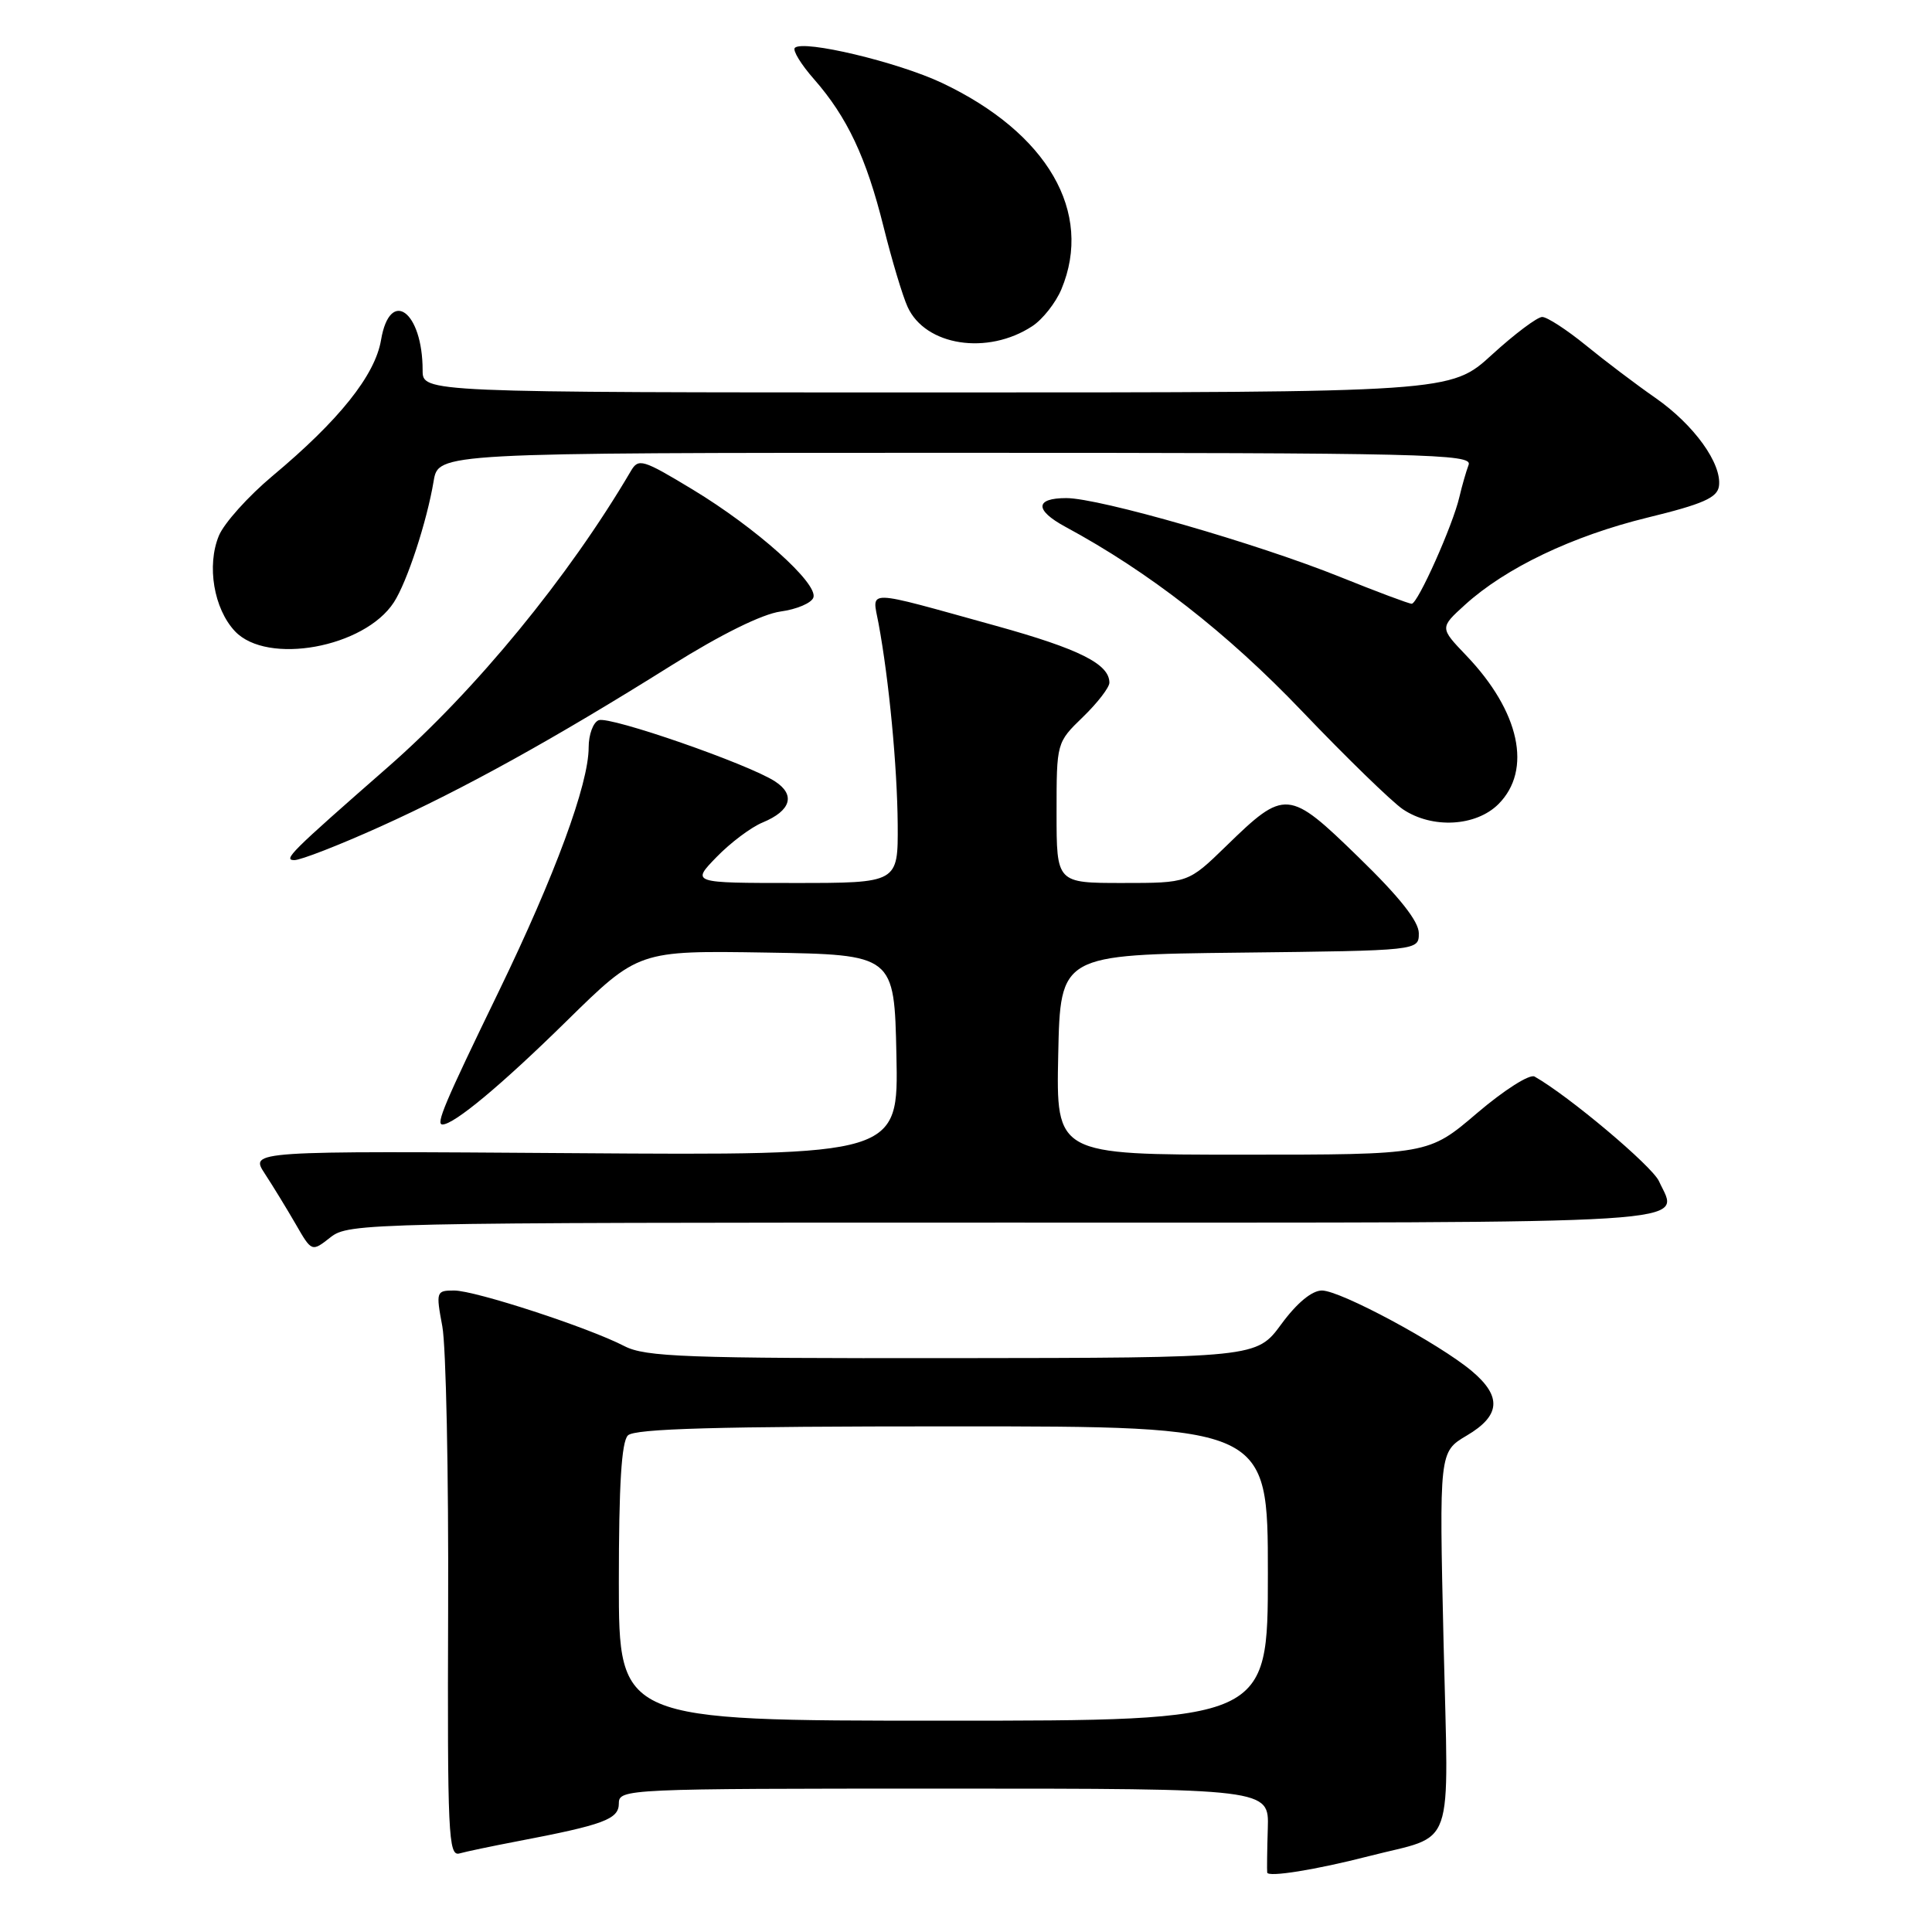 <?xml version="1.0" encoding="UTF-8" standalone="no"?>
<!DOCTYPE svg PUBLIC "-//W3C//DTD SVG 1.1//EN" "http://www.w3.org/Graphics/SVG/1.1/DTD/svg11.dtd" >
<svg xmlns="http://www.w3.org/2000/svg" xmlns:xlink="http://www.w3.org/1999/xlink" version="1.1" viewBox="0 0 256 256">
 <g >
 <path fill="currentColor"
d=" M 181.35 245.96 C 192.99 242.96 191.94 245.97 191.28 217.63 C 190.70 192.38 190.70 192.38 194.35 190.22 C 198.83 187.58 199.03 185.04 195.02 181.67 C 190.69 178.03 177.61 171.00 175.16 171.00 C 173.84 171.00 171.85 172.64 169.78 175.46 C 166.50 179.92 166.50 179.92 126.20 179.96 C 90.81 180.00 85.52 179.80 82.74 178.37 C 77.98 175.90 62.96 171.00 60.18 171.00 C 57.80 171.00 57.75 171.14 58.61 175.75 C 59.10 178.36 59.45 195.25 59.38 213.28 C 59.28 243.02 59.41 246.01 60.88 245.59 C 61.77 245.34 65.20 244.62 68.50 243.99 C 80.03 241.79 82.00 241.06 82.00 238.96 C 82.00 237.04 82.95 237.00 125.07 237.00 C 168.15 237.00 168.15 237.00 167.99 242.25 C 167.90 245.14 167.87 247.78 167.91 248.12 C 168.00 248.78 174.39 247.75 181.35 245.96 Z  M 133.03 162.00 C 227.65 162.00 222.47 162.33 219.82 156.51 C 218.90 154.50 207.88 145.22 203.34 142.65 C 202.69 142.28 199.30 144.44 195.72 147.49 C 189.27 153.00 189.27 153.00 164.61 153.00 C 139.94 153.00 139.94 153.00 140.22 139.75 C 140.50 126.50 140.50 126.50 164.25 126.23 C 188.00 125.96 188.00 125.96 188.00 123.66 C 188.00 122.09 185.45 118.86 180.03 113.60 C 170.74 104.55 170.27 104.51 162.47 112.11 C 157.44 117.00 157.44 117.00 148.72 117.00 C 140.00 117.00 140.00 117.00 140.00 107.70 C 140.00 98.39 140.00 98.39 143.50 95.00 C 145.43 93.13 147.00 91.09 147.00 90.46 C 147.00 87.99 143.02 85.99 131.99 82.93 C 114.22 78.01 115.57 78.03 116.41 82.60 C 117.80 90.09 118.89 101.56 118.95 109.25 C 119.00 117.00 119.00 117.00 105.30 117.00 C 91.61 117.00 91.61 117.00 94.94 113.57 C 96.77 111.68 99.52 109.61 101.06 108.98 C 104.80 107.43 105.44 105.33 102.71 103.55 C 99.21 101.25 80.81 94.86 79.33 95.43 C 78.60 95.71 78.00 97.33 78.00 99.04 C 78.00 103.90 73.54 115.99 66.08 131.39 C 58.87 146.25 57.71 149.00 58.63 149.00 C 60.17 149.00 66.44 143.78 75.04 135.33 C 84.59 125.95 84.59 125.95 101.54 126.22 C 118.50 126.50 118.50 126.50 118.78 139.80 C 119.06 153.10 119.06 153.10 76.09 152.80 C 33.12 152.50 33.12 152.50 35.08 155.50 C 36.16 157.15 38.00 160.16 39.18 162.20 C 41.31 165.90 41.31 165.90 43.79 163.95 C 46.21 162.05 48.53 162.00 133.03 162.00 Z  M 50.37 109.54 C 61.43 104.55 73.43 97.91 89.00 88.15 C 95.53 84.06 100.98 81.37 103.42 81.03 C 105.57 80.74 107.54 79.90 107.78 79.17 C 108.40 77.29 100.19 69.95 91.79 64.87 C 85.14 60.85 84.60 60.69 83.59 62.42 C 75.33 76.48 63.01 91.48 51.44 101.61 C 38.45 112.98 37.48 113.95 39.00 113.97 C 39.83 113.98 44.94 111.99 50.37 109.54 Z  M 198.55 106.55 C 203.06 102.03 201.38 94.26 194.27 86.84 C 190.77 83.18 190.77 83.18 194.13 80.13 C 199.52 75.24 208.36 71.02 218.28 68.59 C 225.66 66.79 227.55 65.95 227.77 64.42 C 228.18 61.44 224.47 56.29 219.36 52.73 C 216.80 50.95 212.65 47.81 210.13 45.75 C 207.60 43.69 205.00 42.00 204.35 42.00 C 203.70 42.00 200.70 44.25 197.69 47.00 C 192.22 52.00 192.22 52.00 124.11 52.00 C 56.00 52.00 56.00 52.00 56.00 49.07 C 56.00 41.23 51.67 38.08 50.49 45.05 C 49.70 49.73 44.94 55.69 36.09 63.08 C 32.89 65.76 29.69 69.32 29.00 70.99 C 27.37 74.95 28.33 80.66 31.13 83.64 C 35.39 88.17 48.29 85.82 52.19 79.81 C 53.94 77.12 56.56 69.13 57.46 63.75 C 58.09 60.00 58.09 60.00 126.65 60.00 C 188.96 60.00 195.16 60.15 194.60 61.59 C 194.27 62.47 193.72 64.38 193.38 65.84 C 192.52 69.58 187.86 80.00 187.06 80.00 C 186.69 80.00 182.42 78.40 177.58 76.45 C 166.61 72.03 145.68 66.00 141.29 66.00 C 137.13 66.00 137.08 67.59 141.16 69.80 C 152.24 75.78 162.57 83.82 172.51 94.22 C 178.44 100.43 184.47 106.28 185.90 107.24 C 189.78 109.84 195.57 109.52 198.55 106.55 Z  M 136.78 43.22 C 138.15 42.33 139.89 40.12 140.64 38.33 C 144.90 28.13 138.81 17.61 124.80 10.98 C 118.95 8.22 106.43 5.24 105.32 6.34 C 105.00 6.67 106.14 8.54 107.86 10.49 C 112.26 15.51 114.79 20.87 117.08 30.07 C 118.17 34.45 119.60 39.22 120.26 40.66 C 122.61 45.83 130.86 47.11 136.78 43.22 Z  M 82.00 209.70 C 82.00 196.80 82.35 191.05 83.20 190.20 C 84.10 189.30 95.02 189.00 126.20 189.00 C 168.00 189.00 168.00 189.00 168.00 208.50 C 168.00 228.00 168.00 228.00 125.00 228.00 C 82.00 228.00 82.00 228.00 82.00 209.70 Z "/>
</g>
</svg>
